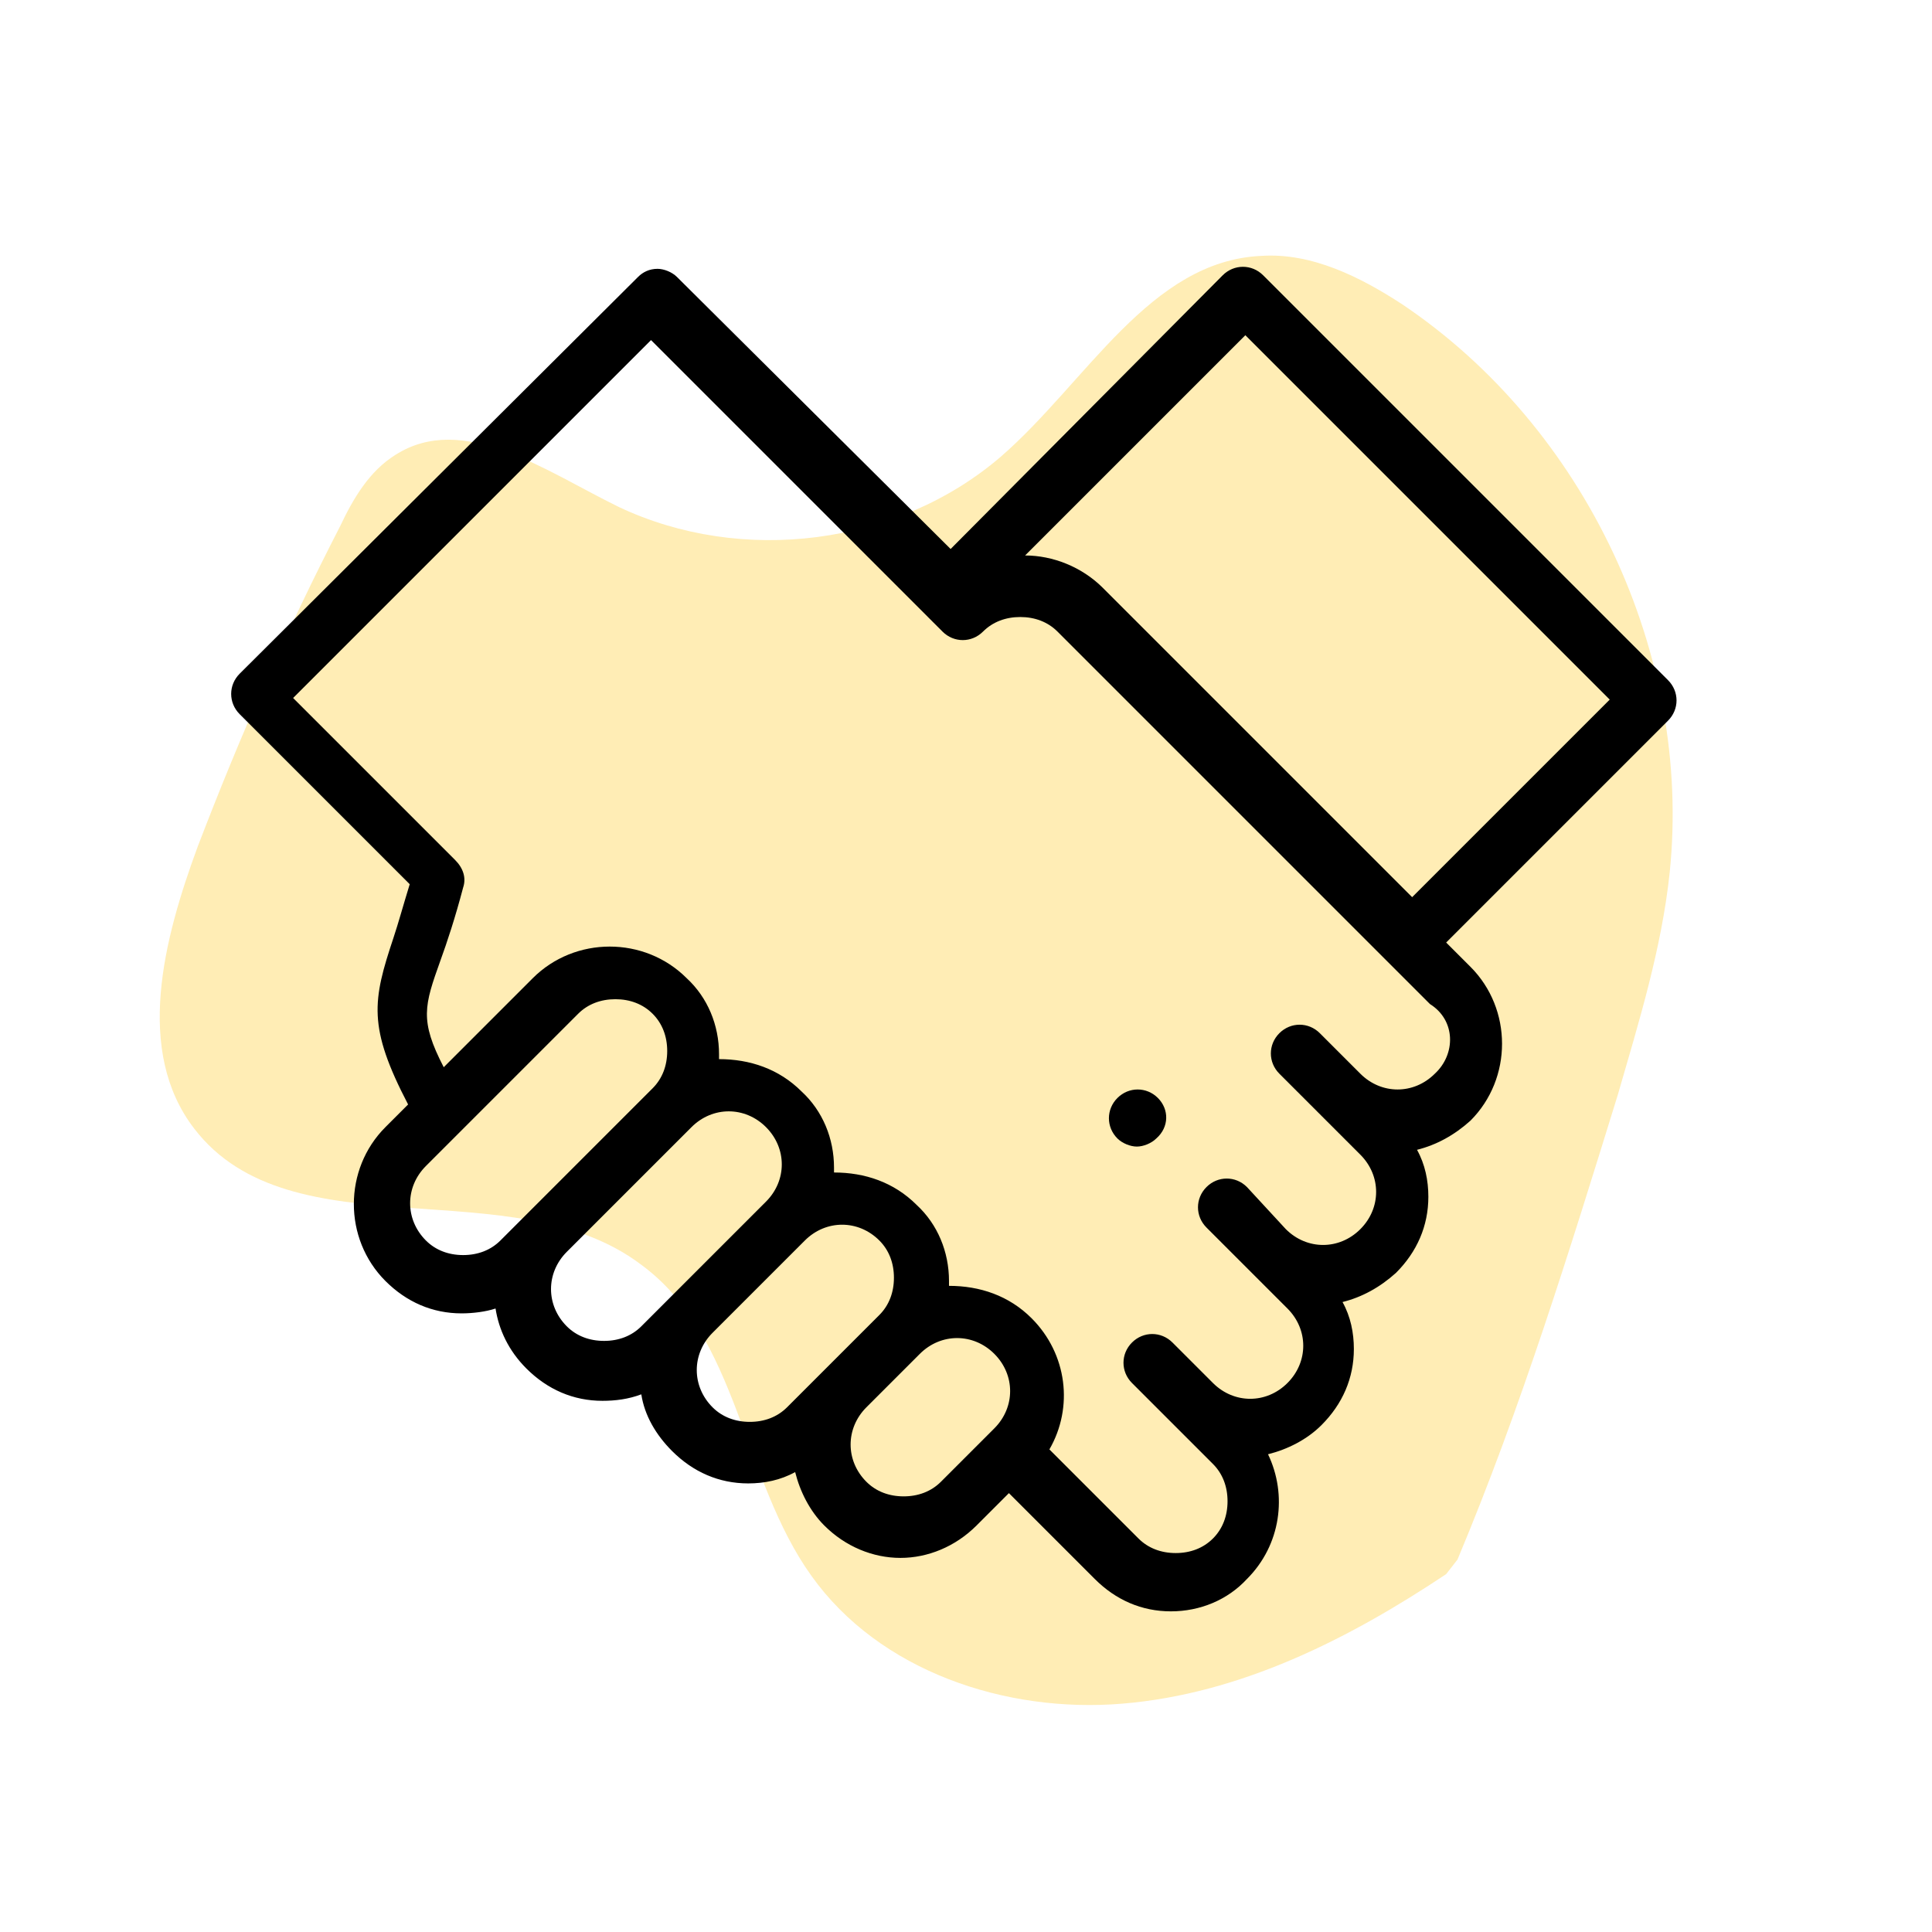 <?xml version="1.0" encoding="utf-8"?>
<!-- Generator: Adobe Illustrator 24.2.1, SVG Export Plug-In . SVG Version: 6.00 Build 0)  -->
<svg version="1.1" id="Capa_1" xmlns="http://www.w3.org/2000/svg" xmlns:xlink="http://www.w3.org/1999/xlink" x="0px" y="0px"
	 viewBox="0 0 119.3 119.3" style="enable-background:new 0 0 119.3 119.3;" xml:space="preserve">
<style type="text/css">
	.st0{opacity:0.3;}
	.st1{fill:#FFC107;}
</style>
<g>
	<g class="st0">
		<path class="st1" d="M89.3,97.2c-6,4-12.7,7.4-20,8c-7.2,0.6-15-2-19.2-7.9c-4.3-6-4.5-14.8-10.5-19.2C31.7,72.1,18,77.5,12,69.7
			c-3.7-4.8-1.9-11.7,0.2-17.4c2.6-6.8,5.5-13.4,8.8-19.8c0.8-1.7,1.8-3.4,3.4-4.4c4.2-2.7,9.3,1,13.8,3.2
			c7.6,3.6,17.2,2.4,23.6-3.1c5.3-4.6,9.2-12.1,16.1-12.4c3.1-0.2,6.1,1.3,8.7,3c11.3,7.6,17.9,21.6,16.5,35.1
			c-0.5,4.7-1.9,9.2-3.2,13.7C96.9,77.3,93.9,87,90,96.3"/>
	</g>
	<g class="st0">
		<path class="st1" d="M88.1,322.2c-6,4-12.7,7.4-20,8c-7.2,0.6-15-2-19.2-7.9c-4.3-6-4.5-14.8-10.5-19.2
			c-7.9-5.9-21.6-0.4-27.7-8.3c-3.7-4.8-1.9-11.7,0.2-17.4c2.6-6.8,5.5-13.4,8.8-19.8c0.8-1.7,1.8-3.4,3.4-4.4
			c4.2-2.7,9.3,1,13.8,3.2c7.6,3.6,17.2,2.4,23.6-3.1c5.3-4.6,9.2-12.1,16.1-12.4c3.1-0.2,6.1,1.3,8.7,3
			c11.3,7.6,17.9,21.6,16.5,35.1c-0.5,4.7-1.9,9.2-3.2,13.7c-2.9,9.7-5.9,19.4-9.8,28.7"/>
	</g>
	<g class="st0">
		<path class="st1" d="M97.3,560.3c-6,4-12.7,7.4-20,8s-15-2-19.2-7.9c-4.3-6-4.5-14.8-10.5-19.2c-7.9-5.9-21.6-0.4-27.7-8.3
			c-3.7-4.8-1.9-11.7,0.2-17.4c2.6-6.8,5.5-13.4,8.8-19.8c0.8-1.7,1.8-3.4,3.4-4.4c4.2-2.7,9.3,1,13.8,3.2
			c7.6,3.6,17.2,2.4,23.6-3.1c5.3-4.6,9.2-12.1,16.1-12.4c3.1-0.2,6.1,1.3,8.7,3c11.3,7.6,17.9,21.6,16.5,35.1
			c-0.5,4.7-1.9,9.2-3.2,13.7c-2.9,9.7-5.9,19.4-9.8,28.7"/>
	</g>
	<g class="st0">
		<path class="st1" d="M478,296c-1.4,7.1-3.8,14.2-8.5,19.8c-4.7,5.5-12,9.2-19.2,8c-7.3-1.3-13.7-7.3-21-6.2
			c-9.8,1.5-15.6,15-25.4,13.7c-6-0.8-9.6-6.9-12.1-12.4c-3-6.6-5.6-13.4-7.8-20.2c-0.6-1.8-1.1-3.7-0.7-5.5c1-4.8,7.3-5.8,12-7.5
			c7.9-2.8,13.8-10.5,14.4-18.9c0.5-6.9-2-15,2.6-20.2c2.1-2.3,5.2-3.4,8.3-4c13.3-2.7,27.9,2.6,36.5,13.2c3,3.7,5.2,7.8,7.4,12
			c4.8,8.9,9.6,17.8,13.4,27.2"/>
	</g>
	<g class="st0">
		<path class="st1" d="M478,528.7c-1.4,7.1-3.8,14.2-8.5,19.8c-4.7,5.5-12,9.2-19.2,8c-7.3-1.3-13.7-7.3-21-6.2
			c-9.8,1.5-15.6,15-25.4,13.7c-6-0.8-9.6-6.9-12.1-12.4c-3-6.6-5.6-13.4-7.8-20.2c-0.6-1.8-1.1-3.7-0.7-5.5c1-4.8,7.3-5.8,12-7.5
			c7.9-2.8,13.8-10.5,14.4-18.9c0.5-6.9-2-15,2.6-20.2c2.1-2.3,5.2-3.4,8.3-4c13.3-2.7,27.9,2.6,36.5,13.2c3,3.7,5.2,7.8,7.4,12
			c4.8,8.9,9.6,17.8,13.4,27.2"/>
	</g>
	<g class="st0">
		<path class="st1" d="M840.8,531.7c-1.4,7.1-3.8,14.2-8.5,19.8c-4.7,5.5-12,9.2-19.2,8c-7.3-1.3-13.7-7.3-21-6.2
			c-9.8,1.5-15.6,15-25.4,13.7c-6-0.8-9.6-6.9-12.1-12.4c-3-6.6-5.6-13.4-7.8-20.2c-0.6-1.8-1.1-3.7-0.7-5.5c1-4.8,7.3-5.8,12-7.5
			c7.9-2.8,13.8-10.5,14.4-18.9c0.5-6.9-2-15,2.6-20.2c2.1-2.3,5.2-3.4,8.3-4c13.3-2.7,27.9,2.6,36.5,13.2c3,3.7,5.2,7.8,7.4,12
			c4.8,8.9,9.6,17.8,13.4,27.2"/>
	</g>
	<g class="st0">
		<path class="st1" d="M801.7,249.7c5.8,1.1,11.5,3.1,16,6.9c4.5,3.8,7.4,9.8,6.5,15.6c-1,5.9-5.9,11.1-5,17
			c1.2,7.9,12.2,12.7,11.1,20.6c-0.6,4.9-5.6,7.8-10.1,9.8c-5.3,2.4-10.8,4.5-16.4,6.3c-1.4,0.5-3,0.9-4.4,0.6
			c-3.9-0.9-4.7-5.9-6.1-9.7c-2.2-6.4-8.5-11.2-15.3-11.7c-5.6-0.4-12.2,1.7-16.4-2.1c-1.9-1.7-2.8-4.3-3.3-6.7
			c-2.1-10.8,2.1-22.7,10.7-29.6c3-2.4,6.3-4.2,9.7-6c7.2-3.9,14.5-7.7,22.1-10.9"/>
	</g>
	<g class="st0">
		<path class="st1" d="M432.1,15.5c6.6,1.3,13.2,3.5,18.3,7.9c5.1,4.4,8.4,11.4,7.2,18.3c-1.2,7-6.9,13.2-6,20.2
			c1.3,9.3,13.8,14.8,12.5,24.1c-0.8,5.8-6.5,9.3-11.7,11.7c-6.2,2.9-12.5,5.5-19,7.7c-1.7,0.6-3.4,1.1-5.1,0.8
			c-4.5-1-5.4-6.9-6.8-11.4c-2.5-7.5-9.7-13.1-17.5-13.6c-6.5-0.4-14,2.1-18.8-2.3c-2.2-2-3.1-5-3.7-7.9c-2.3-12.7,2.8-26.8,12.7-35
			c3.4-2.9,7.4-5,11.2-7.2c8.4-4.7,16.7-9.3,25.5-13.1"/>
	</g>
	<g class="st0">
		<path class="st1" d="M747.6,63.2c-0.8-6.7-0.7-13.7,2-19.9c2.7-6.2,8.4-11.5,15.3-12.3c7-0.9,14.7,2.7,21-0.3
			c8.5-4,10-17.6,19.3-19.2c5.7-1,10.8,3.5,14.7,7.7c4.6,5,8.9,10.3,13,15.8c1,1.4,2.1,2.9,2.3,4.7c0.4,4.6-5,7.2-8.8,9.9
			c-6.5,4.6-9.6,13.1-7.8,20.7c1.5,6.3,6.2,12.8,3.4,18.6c-1.3,2.6-3.8,4.5-6.5,5.9c-11.4,6-26.4,5.4-37.2-1.7
			c-3.8-2.4-7-5.5-10.2-8.6c-6.9-6.6-13.9-13.2-20.1-20.4"/>
	</g>
	<g>
		<g>
			<path d="M103,42L78,17c-0.7-0.7-1.8-0.7-2.5,0L58.7,33.9L41.8,17.1c-0.3-0.3-0.8-0.5-1.2-0.5c-0.5,0-0.9,0.2-1.2,0.5L14.8,41.6
				c-0.7,0.7-0.7,1.8,0,2.5l10.5,10.5c-0.4,1.3-0.7,2.4-1,3.3c-1.3,3.9-1.6,5.5,0.9,10.3l-1.4,1.4v0c-2.6,2.6-2.6,6.9,0,9.5
				c1.3,1.3,2.9,2,4.7,2c0.7,0,1.5-0.1,2.1-0.3c0.2,1.3,0.8,2.6,1.9,3.7c1.3,1.3,2.9,2,4.7,2c0.8,0,1.6-0.1,2.4-0.4
				c0.2,1.3,0.9,2.5,1.9,3.5c1.3,1.3,2.9,2,4.7,2c1,0,2-0.2,2.9-0.7c0.3,1.2,0.9,2.4,1.8,3.3c1.3,1.3,3,2,4.7,2c1.7,0,3.4-0.7,4.7-2
				l2-2l5.3,5.3c1.3,1.3,2.9,2,4.7,2h0c1.8,0,3.5-0.7,4.7-2c2.1-2.1,2.5-5.2,1.3-7.7c1.2-0.3,2.4-0.9,3.3-1.8c1.3-1.3,2-2.9,2-4.7
				c0-1-0.2-2-0.7-2.9c1.2-0.3,2.3-0.9,3.3-1.8c1.3-1.3,2-2.9,2-4.7c0-1-0.2-2-0.7-2.9c1.2-0.3,2.3-0.9,3.3-1.8
				c2.6-2.6,2.6-6.9,0-9.5l-1.5-1.5L103,44.5C103.7,43.8,103.7,42.7,103,42L103,42z M28.6,77.5c-0.9,0-1.7-0.3-2.3-0.9
				c-1.3-1.3-1.3-3.3,0-4.6v0l9.4-9.4c0.6-0.6,1.4-0.9,2.3-0.9s1.7,0.3,2.3,0.9c0.6,0.6,0.9,1.4,0.9,2.3s-0.3,1.7-0.9,2.3l-7.7,7.7
				l-1.7,1.7C30.3,77.2,29.5,77.5,28.6,77.5L28.6,77.5z M39.6,81.9c-0.6,0.6-1.4,0.9-2.3,0.9c-0.9,0-1.7-0.3-2.3-0.9
				c-1.3-1.3-1.3-3.3,0-4.6c0,0,0,0,0,0l7.7-7.7c1.3-1.3,3.3-1.3,4.6,0s1.3,3.3,0,4.6l-5.7,5.7L39.6,81.9z M48.6,86.9
				c-0.6,0.6-1.4,0.9-2.3,0.9c-0.9,0-1.7-0.3-2.3-0.9c-1.3-1.3-1.3-3.3,0-4.6c0,0,0,0,0,0l5.7-5.7c1.3-1.3,3.3-1.3,4.6,0
				c0.6,0.6,0.9,1.4,0.9,2.3c0,0.9-0.3,1.7-0.9,2.3l-3.3,3.3L48.6,86.9z M58.1,91.5c-0.6,0.6-1.4,0.9-2.3,0.9
				c-0.9,0-1.7-0.3-2.3-0.9c-1.3-1.3-1.3-3.3,0-4.6l3.3-3.3c1.3-1.3,3.3-1.3,4.6,0c1.3,1.3,1.3,3.3,0,4.6L58.1,91.5z M88.6,66.3
				c-1.3,1.3-3.3,1.3-4.6,0l-2.5-2.5c-0.7-0.7-1.8-0.7-2.5,0c-0.7,0.7-0.7,1.8,0,2.5l2.5,2.5l2.5,2.5c1.3,1.3,1.3,3.3,0,4.6
				c-1.3,1.3-3.3,1.3-4.6,0L77,73.3c-0.7-0.7-1.8-0.7-2.5,0c-0.7,0.7-0.7,1.8,0,2.5l2.5,2.5l2.5,2.5c1.3,1.3,1.3,3.3,0,4.6
				s-3.3,1.3-4.6,0l-2.5-2.5c-0.7-0.7-1.8-0.7-2.5,0c-0.7,0.7-0.7,1.8,0,2.5l2.5,2.5l2.5,2.5c0.6,0.6,0.9,1.4,0.9,2.3
				s-0.3,1.7-0.9,2.3c-0.6,0.6-1.4,0.9-2.3,0.9c-0.9,0-1.7-0.3-2.3-0.9l-5.5-5.5c1.5-2.6,1.1-5.9-1.1-8.1c-1.4-1.4-3.2-2-5.1-2
				c0-0.1,0-0.2,0-0.3c0-1.8-0.7-3.5-2-4.7c-1.4-1.4-3.2-2-5.1-2c0-0.1,0-0.2,0-0.3c0-1.8-0.7-3.5-2-4.7c-1.4-1.4-3.2-2-5.1-2
				c0-0.1,0-0.2,0-0.3c0-1.8-0.7-3.5-2-4.7c-2.6-2.6-6.9-2.6-9.5,0l-5.5,5.5c-1.5-2.9-1.2-3.8-0.2-6.6c0.4-1.1,0.9-2.6,1.4-4.5
				c0.2-0.6,0-1.2-0.5-1.7l-10-10l22.1-22.1l18,18c0.7,0.7,1.8,0.7,2.5,0c0.6-0.6,1.4-0.9,2.3-0.9c0.9,0,1.7,0.3,2.3,0.9l23,23
				C89.9,63,89.9,65.1,88.6,66.3L88.6,66.3z M87.2,55.4L68.1,36.3c-1.3-1.3-3.1-2-4.8-2l13.6-13.6l22.5,22.5L87.2,55.4z"/>
			<path d="M71.5,67.8c-0.7-0.7-1.8-0.7-2.5,0c-0.7,0.7-0.7,1.8,0,2.5c0.3,0.3,0.8,0.5,1.2,0.5c0.4,0,0.9-0.2,1.2-0.5
				C72.2,69.6,72.2,68.5,71.5,67.8L71.5,67.8z"/>
		</g>
	</g>
	<g>
		<g>
			<path d="M459,61.9h-1.1V51.6c0-1.6-0.8-3.1-2-3.9v-1.4c0-2-1.7-3.7-3.7-3.7h-0.9l3.3-4.8c1.1-1.6,0.7-3.8-0.9-4.9l-22.2-15.1
				c-0.8-0.5-1.7-0.7-2.6-0.6c-0.9,0.2-1.7,0.7-2.3,1.5l-19.1,28.1h-5.3l1.3-13c0-0.1,0.1-0.3,0.2-0.3c1.7-0.6,3.1-1.8,4-3.3
				c0.1-0.1,0.2-0.2,0.4-0.2l8.3,0.8c0.6,0.1,1.1-0.4,1.2-1c0.1-0.6-0.4-1.1-1-1.2l-8.3-0.8c-1-0.1-1.9,0.4-2.4,1.2
				c-0.7,1.1-1.8,2-3,2.4c-0.9,0.3-1.5,1.2-1.6,2.1l-1.3,13.2h-1.4l2-20.6c0.1-0.7,0.7-1.3,1.5-1.2l16.9,1.7c0.6,0.1,1.1-0.4,1.2-1
				c0.1-0.6-0.4-1.1-1-1.2l-16.9-1.7c-1.9-0.2-3.7,1.2-3.9,3.2l-1.6,16.6h-2.8c-2,0-3.7,1.7-3.7,3.7v1c-1.7,0.8-2.8,2.4-2.8,4.4
				v37.1c0,2.7,2.2,4.8,4.8,4.8H453c2.7,0,4.8-2.2,4.8-4.8V78.4h1.1c1.3,0,2.4-1.1,2.4-2.4V64.4C461.4,63,460.3,61.9,459,61.9z
				 M452.1,44.8L452.1,44.8c0.8,0,1.5,0.7,1.5,1.5v0.6c-0.2,0-0.4,0-0.6,0h-4.6l1.4-2H452.1z M428.3,19.9c0.2-0.3,0.5-0.5,0.9-0.6
				c0.1,0,0.2,0,0.3,0c0.3,0,0.5,0.1,0.8,0.2l22.2,15.1c0.6,0.4,0.8,1.3,0.4,1.9l-7,10.2h-1.7l3.4-5c0.6-0.8,0.6-1.8,0.1-2.7
				c-0.6-1.1-0.9-2.5-0.7-3.8c0.1-1-0.3-1.9-1.1-2.4l-11.5-7.8c-0.8-0.5-1.8-0.6-2.7-0.1c-1.1,0.6-2.5,0.9-3.8,0.7
				c-1-0.1-1.9,0.3-2.5,1.1l-13.7,20.1H410L428.3,19.9z M428.8,38.4c-4.7,0-8.6,3.7-8.9,8.4h-5.5l12.8-18.8c0,0,0,0,0,0
				c0.1-0.1,0.2-0.2,0.3-0.2c0,0,0,0,0,0c1.8,0.2,3.6-0.1,5.1-0.9c0.1-0.1,0.3-0.1,0.4,0l11.5,7.8c0.1,0.1,0.2,0.2,0.2,0.4
				c-0.2,1.8,0.1,3.6,1,5.1c0.1,0.1,0.1,0.3,0,0.4l-4.2,6.2h-3.7C437.4,42.1,433.5,38.4,428.8,38.4z M435.6,46.8H422
				c0.3-3.5,3.2-6.2,6.8-6.2C432.3,40.6,435.2,43.3,435.6,46.8z M392.4,46.3c0-0.8,0.7-1.5,1.5-1.5h2.6l-0.2,2h-3.9V46.3z
				 M389.6,51.6c0-1.5,1.2-2.7,2.7-2.7H453c1.5,0,2.7,1.2,2.7,2.7v3h-66V51.6z M455.6,88.7c0,1.5-1.2,2.7-2.7,2.7h-60.7
				c-1.5,0-2.7-1.2-2.7-2.7v-3h5.9c0.6,0,1.1-0.5,1.1-1.1s-0.5-1.1-1.1-1.1h-5.9V56.8h66v5.1h-10.3h0c-3.3,0-6.1,1.9-7.4,4.7
				c0,0,0,0,0,0c0,0,0,0,0,0.1c-0.2,0.3-0.3,0.7-0.4,1.1c0,0,0,0,0,0c-0.2,0.8-0.4,1.6-0.4,2.4c0,4.6,3.7,8.3,8.3,8.3h0h10.3v5.1
				h-53.2c-0.6,0-1.1,0.5-1.1,1.1c0,0.6,0.5,1.1,1.1,1.1h53.2V88.7z M459.2,76c0,0.1-0.1,0.3-0.3,0.3h-13.7c-2.3,0-4.3-1.3-5.3-3.2
				c0-0.1-0.1-0.2-0.1-0.3c-0.1-0.2-0.2-0.4-0.2-0.5c-0.2-0.7-0.4-1.4-0.4-2.1c0-0.7,0.1-1.4,0.4-2.1c0.1-0.2,0.1-0.4,0.2-0.5
				c0-0.1,0.1-0.2,0.1-0.3c1-1.9,3-3.2,5.3-3.2H459c0.1,0,0.3,0.1,0.3,0.3V76L459.2,76z"/>
		</g>
	</g>
	<g>
		<g>
			<path d="M445.6,65.7c-2.4,0-4.4,2-4.4,4.4c0,2.4,2,4.4,4.4,4.4s4.4-2,4.4-4.4C450,67.7,448,65.7,445.6,65.7z M445.6,72.4
				c-1.2,0-2.2-1-2.2-2.2c0-1.2,1-2.2,2.2-2.2c1.2,0,2.2,1,2.2,2.2C447.8,71.4,446.8,72.4,445.6,72.4z"/>
		</g>
	</g>
	<g>
		<g>
			<path d="M811.3,42.5c-0.4-0.5-1.2-0.6-1.8-0.2L797,52.2l-16.1-6.7c-0.4-0.2-0.8-0.1-1.2,0.2L762.5,58c-0.5,0.4-0.7,1.2-0.3,1.7
				c0.2,0.4,0.6,0.5,1,0.5c0.2,0,0.5-0.1,0.7-0.2l16.7-11.9l16.2,6.7c0.4,0.2,0.9,0.1,1.2-0.2l13-10.3
				C811.6,43.9,811.6,43,811.3,42.5z"/>
		</g>
	</g>
	<g>
		<g>
			<path d="M829.3,84.7h-5.7V49.1c0-0.7-0.5-1.2-1.2-1.2H811c-0.7,0-1.2,0.5-1.2,1.2v35.7h-4.2V61.4c0-0.7-0.5-1.2-1.2-1.2H793
				c-0.7,0-1.2,0.5-1.2,1.2v23.3h-4.2V59.5c0-0.7-0.5-1.2-1.2-1.2h-11.3c-0.7,0-1.2,0.5-1.2,1.2v25.2h-4.2V66.8
				c0-0.7-0.5-1.2-1.2-1.2H757c-0.7,0-1.2,0.5-1.2,1.2v17.9H750c-0.7,0-1.2,0.5-1.2,1.2s0.5,1.2,1.2,1.2h6.9h11.3h6.8h11.3h6.6h11.3
				h6.6h11.3h6.9c0.7,0,1.2-0.5,1.2-1.2C830.5,85.3,830,84.7,829.3,84.7z M767.1,84.7h-8.9V68h8.9V84.7z M785.1,84.7h-8.9v-24h8.9
				V84.7z M803.1,84.7h-8.9V62.6h8.9V84.7z M821.1,84.7h-8.9V50.3h8.9V84.7z"/>
		</g>
	</g>
	<g>
		<g>
			<path d="M22.1,260.9h-3.9v49.3h40.7l47.6-7v-34.4l-1.3-0.2l-1.8-0.3c-1.4-0.2-2.3-0.4-2.3-0.4s-0.4,0-2.4-0.5l-39.8-6.7h-1.7
				 M49.3,260.9H29.8 M54.5,260.9h-2.6 M27.3,260.9h-2.6 M29.8,307.6h-9.1v-44.1h9.1v2.6h-6.5V305h6.5V307.6z M45.4,302.4h-2.6v-9.1
				h-2.6V305h5.2v2.6h-13V305h5.2v-11.7H35v9.1h-2.6v-2.6h-2.6v2.6H26v-33.8h3.9v2.6h2.6v-2.6H35v10.4h2.6v-13h-5.2v-2.6h13v2.6
				h-5.2v13h2.6v-10.4h2.6v2.6H48v-2.6h3.9v33.8H48v-2.6h-2.6L45.4,302.4L45.4,302.4z M103.9,301l-44.1,6.5v-6.3h-2.6v6.5H48V305
				h6.5v-38.9H48v-2.6h9.1v29.9h2.6v-29.7l44.1,7.4L103.9,301L103.9,301z"/>
		</g>
	</g>
	<g>
		<g>
			<rect x="57.1" y="295.9" width="2.6" height="2.6"/>
		</g>
	</g>
	<g>
		<g>
			<rect x="29.8" y="273.9" width="2.6" height="2.6"/>
		</g>
	</g>
	<g>
		<g>
			<path d="M48,281.6v-2.6h-2.6v2.6h-13v-2.6h-2.6v2.6h-1.3v7.8h1.3v2.6h2.6v-2.6h13v2.6H48v-2.6h1.3v-7.8H48z M46.7,286.8H31.1
				v-2.6h15.6V286.8z"/>
		</g>
	</g>
	<g>
		<g>
			<rect x="29.8" y="294.6" width="2.6" height="2.6"/>
		</g>
	</g>
	<g>
		<g>
			<rect x="45.4" y="273.9" width="2.6" height="2.6"/>
		</g>
	</g>
	<g>
		<g>
			<rect x="45.4" y="294.6" width="2.6" height="2.6"/>
		</g>
	</g>
	<g>
		<g>
			<rect x="64.9" y="268.7" width="2.6" height="33.8"/>
		</g>
	</g>
	<g>
		<g>
			<rect x="71.4" y="270" width="2.6" height="31.2"/>
		</g>
	</g>
	<g>
		<g>
			<rect x="77.9" y="271.3" width="2.6" height="28.6"/>
		</g>
	</g>
	<g>
		<g>
			<rect x="84.4" y="272.6" width="2.6" height="26"/>
		</g>
	</g>
	<g>
		<g>
			<rect x="90.9" y="273.9" width="2.6" height="23.4"/>
		</g>
	</g>
	<g>
		<g>
			<rect x="97.4" y="275.2" width="2.6" height="20.8"/>
		</g>
	</g>
	<path d="M469.2,285.6h-9.7c-0.9,0-1.6,0.7-1.6,1.6v1.4h-10.2c-0.2,0-0.4,0-0.6,0.1l-13.1,5.4c-1.5,0.6-2.7,1.8-3.3,3.3
		c-0.6,1.5-0.6,3.2,0,4.7l0,0.1c0.4,0.9,0.9,1.7,1.6,2.3c-2,0.5-4.1,0.6-6.1,0.1l-12.9-2.9c-1.6-0.4-3.2-0.1-4.5,0.8
		c-1.4,0.9-2.3,2.2-2.6,3.8c-0.7,3.1,1.3,6.2,4.4,7l15.3,3.9c1.3,0.3,2.6,0.5,3.9,0.5c2,0,3.9-0.4,5.8-1.1L455,309h2.8v0.9
		c0,0.9,0.7,1.6,1.6,1.6h9.7c0.9,0,1.6-0.7,1.6-1.6v-22.6C470.8,286.4,470.1,285.6,469.2,285.6z M454.7,305.7c-0.2,0-0.4,0-0.6,0.1
		l-19.8,7.8c-2.5,1-5.1,1.1-7.7,0.5l-15.3-3.9c-1.4-0.4-2.3-1.7-2-3.1c0.1-0.7,0.6-1.3,1.2-1.7c0.4-0.3,0.9-0.4,1.4-0.4
		c0.2,0,0.4,0,0.6,0.1l12.9,2.9c3.1,0.7,6.3,0.5,9.3-0.7l3.7-1.4c0.1,0,0.2-0.1,0.2-0.1c3.3-1.3,7.5-2.9,8.4-3.2l0.2-0.1
		c0.8-0.3,1.3-1.3,0.9-2.1c-0.3-0.8-1.3-1.3-2.1-0.9c0,0-0.1,0-0.2,0.1l-8.6,3.3c-1.5,0.5-3-0.2-3.6-1.7l0-0.1
		c-0.3-0.7-0.3-1.5,0-2.2s0.8-1.2,1.5-1.5l12.8-5.3h9.9v13.8H454.7z M467.5,308.2h-6.4v-19.3h6.4V308.2z"/>
	<path d="M402.8,285h-3v-15.3h0.5c1.2,0,2.4-0.3,3.5-0.8c0.1,0,0.1-0.1,0.1-0.1l10.6-6.9c1.5-0.7,3.3-0.6,4.6,0.4l0.8,0.6
		c0,0.1-0.1,0.1-0.1,0.2c-0.2,0.3-0.4,0.6-0.6,0.9c-1.1,1.9-1.9,4-2.1,6.2c-1.1,0.1-2.2,0.6-3,1.4c-0.9,0.9-1.4,2.2-1.4,3.5
		c0,2.7,2.2,4.9,4.9,4.9h12.1c0.7,0,1.3,0.3,1.8,0.7c0.5,0.5,0.7,1.1,0.7,1.8c0,1-0.6,1.9-1.5,2.3c-0.1,0-0.2,0.1-0.3,0.1
		c0,0,0,0,0,0c-0.2,0.1-0.5,0.1-0.7,0.1h-13.8c-0.9,0-1.6,0.7-1.6,1.6s0.7,1.6,1.6,1.6h13.8c0.4,0,0.8,0,1.2-0.1
		c0.7,0.1,1.4,0.1,2.1,0.1c8.9,0,16.1-7.2,16.1-16.1c0-8.9-7.2-16.1-16.1-16.1c-4.1,0-8,1.6-11,4.3l-1-0.7c-2.3-1.7-5.5-2-8.1-0.7
		c-0.1,0-0.1,0.1-0.1,0.1l-10.6,6.9c-0.6,0.3-1.3,0.4-1.9,0.4h-0.5v-0.6c0-0.9-0.7-1.6-1.6-1.6h-9.7c-0.9,0-1.6,0.7-1.6,1.6v22.6
		c0,0.9,0.7,1.6,1.6,1.6h9.7c0.9,0,1.6-0.7,1.6-1.6v-0.1h3c0.9,0,1.6-0.7,1.6-1.6S403.7,285,402.8,285z M415.9,275
		c0-0.4,0.2-0.9,0.5-1.2c0.2-0.2,0.4-0.3,0.6-0.4c0.1,1.1,0.3,2.2,0.6,3.2C416.6,276.6,415.9,275.9,415.9,275z M445.9,272.1
		c0,6.4-4.7,11.8-10.9,12.7c0.3-0.7,0.5-1.6,0.5-2.4c0-1-0.3-2-0.7-2.8c0.7-0.1,1.4-0.4,1.9-1c0.7-0.6,1-1.5,1-2.4v-2.4
		c0-1.9-1.5-3.4-3.4-3.4h-2.4c-0.1,0-0.2-0.1-0.2-0.2v-2.3c0-0.1,0.1-0.2,0.2-0.2h1.2h0h0h1.2c0.1,0,0.2,0.1,0.2,0.2
		c0,0.9,0.7,1.6,1.6,1.6c0.9,0,1.6-0.7,1.6-1.6c0-1.7-1.3-3.2-3-3.4V264c0-0.9-0.7-1.6-1.6-1.6s-1.6,0.7-1.6,1.6v0.6
		c-1.7,0.2-3,1.7-3,3.4v2.3c0,1.9,1.5,3.4,3.4,3.4h2.4c0.1,0,0.2,0.1,0.2,0.2v2.4c0,0,0,0.1,0,0.1c0,0-0.1,0-0.1,0h-2.4
		c-0.1,0-0.2-0.1-0.2-0.2V276c0-0.9-0.7-1.6-1.6-1.6s-1.6,0.7-1.6,1.6v0.2c0,0.1,0,0.3,0,0.4H421c-0.6-1.4-0.8-3-0.8-4.6
		c0-2.4,0.7-4.8,2-6.8c0.4-0.6,0.8-1.1,1.2-1.7c2.4-2.8,6-4.4,9.6-4.4C440.1,259.2,445.9,265,445.9,272.1z M396.5,286.7h-6.4v-19.3
		h6.4V286.7z"/>
	<path d="M410.6,285.7c-0.4-0.6-1.1-0.9-1.8-0.7c-0.7,0.2-1.1,0.8-1.2,1.4c-0.1,0.7,0.3,1.3,1,1.6c0.6,0.3,1.4,0.1,1.8-0.3
		C411,287.2,411.1,286.3,410.6,285.7z"/>
	<g>
		<g>
			<path d="M796.5,256.3c-17.5,0-31.7,14.2-31.7,31.7s14.2,31.7,31.7,31.7c17.5,0,31.7-14.2,31.7-31.7
				C828.1,270.5,813.9,256.3,796.5,256.3z M796.5,317.5c-16.3,0-29.5-13.2-29.5-29.5c0-16.3,13.2-29.5,29.5-29.5
				c16.3,0,29.5,13.2,29.5,29.5C826,304.2,812.8,317.5,796.5,317.5z"/>
		</g>
	</g>
	<g>
		<g>
			<path d="M796.5,261.6c-14.6,0-26.4,11.8-26.4,26.4c0,14.6,11.8,26.4,26.4,26.4c14.6,0,26.4-11.8,26.4-26.4
				C822.8,273.4,811,261.6,796.5,261.6z M796.5,312.2c-13.4,0-24.3-10.9-24.3-24.3c0-13.4,10.9-24.3,24.3-24.3
				c13.4,0,24.3,10.9,24.3,24.3C820.7,301.3,809.9,312.2,796.5,312.2z"/>
		</g>
	</g>
	<g>
		<g>
			<rect x="795.4" y="266.8" width="2.1" height="2.1"/>
		</g>
	</g>
	<g>
		<g>
			<rect x="795.4" y="306.9" width="2.1" height="2.1"/>
		</g>
	</g>
	<g>
		<g>
			<rect x="785.4" y="269.5" transform="matrix(0.866 -0.5 0.5 0.866 -29.9 429.593)" width="2.1" height="2.1"/>
		</g>
	</g>
	<g>
		<g>
			<rect x="805.4" y="304.2" transform="matrix(0.866 -0.5 0.5 0.866 -44.575 444.269)" width="2.1" height="2.1"/>
		</g>
	</g>
	<g>
		<g>
			<rect x="778.1" y="276.9" transform="matrix(0.5 -0.866 0.866 0.5 148.868 813.674)" width="2.1" height="2.1"/>
		</g>
	</g>
	<g>
		<g>
			<rect x="812.8" y="296.9" transform="matrix(0.5 -0.866 0.866 0.5 148.863 853.763)" width="2.1" height="2.1"/>
		</g>
	</g>
	<g>
		<g>
			<rect x="775.4" y="286.9" width="2.1" height="2.1"/>
		</g>
	</g>
	<g>
		<g>
			<rect x="815.5" y="286.9" width="2.1" height="2.1"/>
		</g>
	</g>
	<g>
		<g>
			<rect x="778.1" y="296.9" transform="matrix(0.866 -0.5 0.5 0.866 -44.615 429.37)" width="2.1" height="2.1"/>
		</g>
	</g>
	<g>
		<g>
			<rect x="812.8" y="276.9" transform="matrix(0.866 -0.5 0.5 0.866 -29.922 444.155)" width="2.1" height="2.1"/>
		</g>
	</g>
	<g>
		<g>
			<rect x="785.4" y="304.2" transform="matrix(0.5 -0.866 0.866 0.5 128.75 833.622)" width="2.1" height="2.1"/>
		</g>
	</g>
	<g>
		<g>
			<rect x="805.4" y="269.5" transform="matrix(0.5 -0.866 0.866 0.5 168.834 833.632)" width="2.1" height="2.1"/>
		</g>
	</g>
	<g>
		<g>
			<path d="M795.4,271.1v16.3l-10,6l1.1,1.8l10.6-6.3c0.3-0.2,0.5-0.5,0.5-0.9v-16.9H795.4z"/>
		</g>
	</g>
	<g>
		<g>
			<g>
				<path d="M44.3,554.2c-1,0-1.7,0.8-1.7,1.7s0.8,1.7,1.7,1.7h0c1,0,1.7-0.8,1.7-1.7S45.2,554.2,44.3,554.2z"/>
				<path d="M110.9,525.8c0.2-0.9-0.3-1.8-1.1-2.1c-4.1-1.4-9.1-4.5-9.1-11.4v-3.7c0-5.5-0.9-9.6-2.9-12.5
					c-2.3-3.5-6.2-5.2-11.4-5.2c-5.2,0-9,1.8-11.4,5.2c-1.9,2.9-2.9,7-2.9,12.5v3.7c0,6.9-4.9,10-9.1,11.4c-0.9,0.3-1.4,1.2-1.1,2.1
					c0.9,3.6,2.3,5.7,4.8,6.9c-0.5,0.5-1,1.1-1.4,1.7c-2.6-3.9-7.5-5.2-11.7-6.4c-0.8-0.2-1.5-0.4-2.3-0.6v-1.2
					c4.7-2.5,7.9-7.5,7.9-13.2v-6.9c0-8.3-6.7-15-15-15c-8.3,0-15,6.7-15,15v6.9c0,5.7,3.2,10.6,7.9,13.2v1.2
					c-0.7,0.2-1.5,0.4-2.2,0.6c-5.9,1.6-13.3,3.6-13.4,12.6c0,0,0,0,0,0V556c0,1,0.8,1.7,1.7,1.7h13.2c1,0,1.7-0.8,1.7-1.7
					c0-1-0.8-1.7-1.7-1.7h-2.1v-7.1c0-1-0.8-1.7-1.7-1.7c-1,0-1.7,0.8-1.7,1.7v7.1h-5.9v-13.5c0.1-6,4.2-7.5,10.9-9.3
					c0.6-0.2,1.1-0.3,1.7-0.5c0.9,2.8,3.6,4.9,6.8,4.9c3.2,0,5.8-2.1,6.8-4.9c0.6,0.2,1.1,0.3,1.7,0.5c6.7,1.8,10.8,3.3,10.9,9.3
					v13.5h-5.9v-7.1c0-1-0.8-1.7-1.7-1.7c-1,0-1.7,0.8-1.7,1.7v7.1h-2.1c-1,0-1.7,0.8-1.7,1.7c0,1,0.8,1.7,1.7,1.7h26.5
					c1,0,1.7-0.8,1.7-1.7c0-1-0.8-1.7-1.7-1.7h-2.1v-7.1c0-1-0.8-1.7-1.7-1.7s-1.7,0.8-1.7,1.7v7.1h-5.9v-13.5
					c0.1-6,4.2-7.5,10.9-9.3c0.6-0.2,1.1-0.3,1.7-0.5c0.9,2.8,3.6,4.9,6.8,4.9c3.2,0,5.8-2.1,6.8-4.9c0.6,0.2,1.1,0.3,1.7,0.5
					c6.7,1.8,10.8,3.3,10.9,9.3v13.5h-5.9v-7.1c0-1-0.8-1.7-1.7-1.7c-1,0-1.7,0.8-1.7,1.7v7.1h-2.1c-1,0-1.7,0.8-1.7,1.7
					c0,1,0.8,1.7,1.7,1.7h13.2c1,0,1.7-0.8,1.7-1.7v-15.3c0,0,0,0,0,0c-0.1-3.7-1.3-6.2-3.2-8C108.6,531.5,110,529.4,110.9,525.8
					L110.9,525.8z M32.8,506.1c0-6.3,5.2-11.5,11.5-11.5c6.3,0,11.5,5.2,11.5,11.5v1.8c-4.6,0.2-10.4-0.4-14.7-3.3
					c-0.8-0.5-1.8-0.4-2.4,0.4c-1.5,1.9-3.3,2.4-5.9,2.7V506.1z M47.9,528.7c0,2-1.6,3.6-3.6,3.6c-2,0-3.6-1.6-3.6-3.6v-1.1
					c1.2,0.3,2.4,0.5,3.6,0.5c1.3,0,2.5-0.2,3.6-0.4V528.7z M44.3,524.6c-6.3,0-11.5-5.2-11.5-11.5v-1.8c2.8-0.3,5.5-0.8,7.7-2.9
					c4.8,2.7,10.6,3.3,15.3,3.1v1.6C55.8,519.4,50.6,524.6,44.3,524.6L44.3,524.6z M78,498.1c1.7-2.5,4.4-3.7,8.5-3.7
					c4,0,6.8,1.2,8.5,3.7c1.4,2,2.1,5,2.3,9.1c-3.2,0.6-7.1,0.1-9.2-4.1c-0.6-1.3-2.5-1.3-3.1,0c-2.1,4.2-5.9,4.6-9.2,4.1
					C75.8,503.1,76.6,500.1,78,498.1z M79.3,527.4c-0.7,0.2-1.5,0.4-2.2,0.6c-2.1,0.6-4.4,1.2-6.5,2.2c-2.7-0.5-3.9-1.3-4.7-3.8
					c2.8-1.2,6.3-3.3,8.3-7.1c1.3,2.2,3.1,4,5.3,5.3L79.3,527.4L79.3,527.4z M90.1,528.7c0,2-1.6,3.6-3.6,3.6c-2,0-3.6-1.6-3.6-3.6
					v-2.6c1.2,0.3,2.4,0.5,3.6,0.5c1.3,0,2.5-0.2,3.6-0.5V528.7z M86.4,523.1c-5.9,0-10.8-4.8-10.8-10.8v-1.5
					c0.7,0.1,1.5,0.2,2.2,0.2c3.5,0,6.5-1.3,8.6-3.8c2.1,2.5,5.1,3.8,8.6,3.8c0.7,0,1.4-0.1,2.2-0.2v1.5
					C97.2,518.2,92.4,523.1,86.4,523.1z M102.3,530.2c-2.1-1-4.4-1.6-6.5-2.2c-0.8-0.2-1.5-0.4-2.2-0.6v-2.8c2.2-1.3,4-3.1,5.2-5.3
					c2,3.8,5.4,5.9,8.3,7.1C106.2,528.8,105.1,529.7,102.3,530.2L102.3,530.2z"/>
				<path d="M86.4,554.2c-1,0-1.7,0.8-1.7,1.7s0.8,1.7,1.7,1.7h0c1,0,1.7-0.8,1.7-1.7S87.4,554.2,86.4,554.2z"/>
			</g>
		</g>
	</g>
	<path d="M437,548.8h-2.7v-13.1c0-0.7-0.6-1.3-1.3-1.3c-0.7,0-1.3,0.6-1.3,1.3v13.1H397v-26.7h11.1c0.7,0,1.3-0.6,1.3-1.3
		s-0.6-1.3-1.3-1.3h-12.4c-0.7,0-1.3,0.6-1.3,1.3v28h-2.7c-0.7,0-1.3,0.6-1.3,1.3v2.7c0,3.7,3,6.7,6.7,6.7h34.7c3.7,0,6.7-3,6.7-6.7
		v-2.7C438.3,549.4,437.7,548.8,437,548.8z M435.7,552.8c0,2.2-1.8,4-4,4H429v-1.3c0-0.7-0.6-1.3-1.3-1.3s-1.3,0.6-1.3,1.3v1.3h-24
		v-1.3c0-0.7-0.6-1.3-1.3-1.3s-1.3,0.6-1.3,1.3v1.3H397c-2.2,0-4-1.8-4-4v-1.3h42.7V552.8z"/>
	<path d="M459.7,487.5h2.7c0.7,0,1.3-0.6,1.3-1.3s-0.6-1.3-1.3-1.3h-2.7c-2.2,0-4,1.8-4,4v1.3h-1.3c-0.7,0-1.3,0.6-1.3,1.3
		s0.6,1.3,1.3,1.3h1.3v4c0,0.7,0.6,1.3,1.3,1.3s1.3-0.6,1.3-1.3v-4h1.3c0.7,0,1.3-0.6,1.3-1.3s-0.6-1.3-1.3-1.3h-1.3v-1.3
		C458.3,488.1,458.9,487.5,459.7,487.5z"/>
	<path d="M466.3,479.5h-16c-2.2,0-4,1.8-4,4v2.7c0,0.7,0.6,1.3,1.3,1.3s1.3-0.6,1.3-1.3v-2.7c0-0.7,0.6-1.3,1.3-1.3h16
		c0.7,0,1.3,0.6,1.3,1.3v16c0,0.7-0.6,1.3-1.3,1.3h-16c-0.7,0-1.3-0.6-1.3-1.3v-8c0-0.7-0.6-1.3-1.3-1.3s-1.3,0.6-1.3,1.3v8
		c0,2.2,1.8,4,4,4h16c2.2,0,4-1.8,4-4v-16C470.3,481.3,468.6,479.5,466.3,479.5z"/>
	<path d="M453,532.8c0,2.9,2.4,5.3,5.3,5.3s5.3-2.4,5.3-5.3s-2.4-5.3-5.3-5.3S453,529.9,453,532.8z M461,532.8
		c0,1.5-1.2,2.7-2.7,2.7s-2.7-1.2-2.7-2.7s1.2-2.7,2.7-2.7S461,531.3,461,532.8z"/>
	<path d="M466.3,520.8h-16c-2.2,0-4,1.8-4,4v16c0,2.2,1.8,4,4,4h16c2.2,0,4-1.8,4-4v-2.7c0-0.7-0.6-1.3-1.3-1.3
		c-0.7,0-1.3,0.6-1.3,1.3v2.7c0,0.7-0.6,1.3-1.3,1.3h-16c-0.7,0-1.3-0.6-1.3-1.3v-16c0-0.7,0.6-1.3,1.3-1.3h16
		c0.7,0,1.3,0.6,1.3,1.3v8c0,0.7,0.6,1.3,1.3,1.3c0.7,0,1.3-0.6,1.3-1.3v-8C470.3,522.6,468.6,520.8,466.3,520.8z"/>
	<path d="M420.3,495.3c0.2,0.1,0.5,0.2,0.7,0.2c0.2,0,0.4-0.1,0.6-0.1l8-4c0.7-0.3,0.9-1.1,0.6-1.8c-0.1-0.2-0.3-0.5-0.6-0.6l-8-4
		c-0.7-0.3-1.5-0.1-1.8,0.6c-0.1,0.2-0.1,0.4-0.1,0.6v8C419.7,494.6,419.9,495,420.3,495.3z M422.3,488.3l3.7,1.8l-3.7,1.8V488.3z"
		/>
	<path d="M423.7,502.1c6.6,0,12-5.4,12-12s-5.4-12-12-12s-12,5.4-12,12S417,502.1,423.7,502.1z M423.7,480.8c5.2,0,9.3,4.2,9.3,9.3
		s-4.2,9.3-9.3,9.3c-5.2,0-9.3-4.2-9.3-9.3S418.5,480.8,423.7,480.8z"/>
	<path d="M437,507.5c0.4,0,0.8-0.2,1.1-0.5l4-5.3c0.4-0.6,0.3-1.4-0.3-1.9c-0.6-0.4-1.4-0.3-1.9,0.3l-4,5.3
		c-0.4,0.6-0.3,1.4,0.3,1.9C436.4,507.4,436.7,507.5,437,507.5z"/>
	<path d="M439.9,512.3c0.3,0.3,0.6,0.5,1.1,0.5c0.3,0,0.6-0.1,0.8-0.3l5.3-4c0.6-0.4,0.7-1.3,0.3-1.9s-1.3-0.7-1.9-0.3l-5.3,4
		C439.6,510.8,439.5,511.7,439.9,512.3L439.9,512.3z"/>
	<path d="M453,515.2c-0.1-0.7-0.8-1.2-1.5-1.1c0,0,0,0-0.1,0l-6.7,1.3c-0.7,0.1-1.3,0.7-1.2,1.5s0.7,1.3,1.5,1.2h0.3l6.7-1.3
		C452.7,516.7,453.2,516,453,515.2C453,515.2,453,515.2,453,515.2z"/>
	<path d="M391.7,515.5h16c0.7,0,1.3-0.6,1.3-1.3v-21.3c0-0.7-0.6-1.3-1.3-1.3h-16c-0.7,0-1.3,0.6-1.3,1.3v21.3
		C390.3,514.9,390.9,515.5,391.7,515.5z M393,494.1h13.3v18.7H393V494.1z"/>
	<path d="M402.3,496.8h-2.7c-0.7,0-1.3,0.6-1.3,1.3s0.6,1.3,1.3,1.3h2.7c0.7,0,1.3-0.6,1.3-1.3S403.1,496.8,402.3,496.8z"/>
	<path d="M402.3,502.1H397c-0.7,0-1.3,0.6-1.3,1.3s0.6,1.3,1.3,1.3h5.3c0.7,0,1.3-0.6,1.3-1.3S403.1,502.1,402.3,502.1z"/>
	<path d="M402.3,507.5H397c-0.7,0-1.3,0.6-1.3,1.3s0.6,1.3,1.3,1.3h5.3c0.7,0,1.3-0.6,1.3-1.3S403.1,507.5,402.3,507.5z"/>
	<path d="M435.8,515.1c-0.4-0.6-1.2-0.9-1.8-0.5c-0.6,0.4-0.9,1.2-0.5,1.8l5.9,10.2l-21.3,8c0,0,0,0-0.1,0h-0.1l-3.5,2l-2.3,1.3
		c-0.6,0.4-1.3,0.5-2,0.3c-0.7-0.2-1.3-0.6-1.6-1.2l-2.7-4.6c-0.7-1.3-0.2-2.8,1-3.5l4.6-2.7l3.3,5.8c0.2,0.4,0.7,0.7,1.2,0.7
		c0.7,0,1.3-0.6,1.3-1.3c0-0.2-0.1-0.5-0.2-0.7l-3.4-5.9l16.7-13.8l0.5,0.9c0.4,0.6,1.2,0.9,1.8,0.5c0.6-0.4,0.9-1.2,0.5-1.8
		l-1.3-2.3c-0.2-0.3-0.5-0.6-0.9-0.6c-0.4-0.1-0.8,0-1.1,0.3l-18.7,15.4l-5.7,3.3c-2.1,1.2-3.1,3.7-2.5,6l-1.3,0.8
		c-1.9,1.1-2.6,3.5-1.5,5.5c0.5,0.9,1.4,1.6,2.4,1.9c0.3,0.1,0.7,0.1,1,0.1c0.7,0,1.4-0.2,2-0.5l1.3-0.8c0.6,0.7,1.4,1.1,2.3,1.4
		c0.5,0.1,0.9,0.2,1.4,0.2c0.9,0,1.9-0.2,2.7-0.7l1.2-0.7l2.7,4.6c1.1,1.9,3.5,2.6,5.5,1.5c1.9-1.1,2.6-3.5,1.5-5.5c0,0,0,0,0,0
		l-2.4-4.2l20-7.5c0.4-0.1,0.7-0.4,0.8-0.8c0.1-0.4,0.1-0.8-0.1-1.1L435.8,515.1z M404.3,537.9c-0.3,0.2-0.7,0.2-1,0.1
		c-0.3-0.1-0.6-0.3-0.8-0.6c-0.2-0.3-0.2-0.7-0.1-1c0.1-0.3,0.3-0.6,0.6-0.8l1.2-0.7l1.3,2.3L404.3,537.9z M421.9,541.6
		c0.2,0.3,0.2,0.7,0.1,1c-0.1,0.3-0.3,0.6-0.6,0.8c-0.6,0.4-1.4,0.2-1.8-0.5l-2.7-4.6l2.2-1.3h0.1L421.9,541.6z"/>
	<g>
		<g>
			<path d="M818.7,552.4l-3-8.9c-1-3.1-3.7-5.4-6.9-6l-8.5-1.6v-0.7c1.5-0.9,2.8-2,3.8-3.4h2.6c2.1,0,3.8-1.7,3.8-3.8v-15.3
				c0-9.2-7.4-16.6-16.6-16.6s-16.6,7.4-16.6,16.6v8.9c0,2.5,1.8,4.5,4.1,5c0.7,3.7,3,6.8,6.1,8.6v0.7l-8.5,1.6
				c-3.2,0.6-5.8,2.9-6.9,6l-0.5,1.5l-4.3-4.3c-0.5-0.5-0.5-1.3,0-1.8l5-5l-9.5-9.5l-5.7,5.7c-1.7,1.7-2.6,3.9-2.6,6.3
				c0,2.4,0.9,4.6,2.6,6.3l17.3,17.3c1.7,1.7,3.9,2.6,6.3,2.6c2.4,0,4.6-0.9,6.3-2.6l6.2-5.7l-1.9-1.9H818.7z M808,528.2
				c0,0.7-0.6,1.3-1.3,1.3h-1.1c0.4-0.8,0.7-1.7,0.8-2.7c0.5-0.1,1-0.3,1.5-0.6V528.2z M806.7,524v-4.4c0.8,0.4,1.3,1.3,1.3,2.2
				C808,522.7,807.5,523.5,806.7,524z M781.2,524c-0.8-0.4-1.3-1.3-1.3-2.2c0-0.9,0.5-1.8,1.3-2.2V524z M781.2,515.4v1.5
				c-0.5,0.1-0.9,0.3-1.3,0.5v-4.5c0-7.7,6.3-14,14-14s14,6.3,14,14v4.5c-0.4-0.2-0.8-0.4-1.3-0.5v-1.5h-1.3c-3.8,0-7.3-1.5-10-4.1
				l-1.5-1.5l-1.5,1.5c-2.7,2.7-6.2,4.1-10,4.1H781.2z M783.7,524.3v-6.4c3.8-0.3,7.4-1.9,10.2-4.5c2.8,2.7,6.4,4.3,10.2,4.5v6.4
				c0,1.9-0.5,3.6-1.4,5.1H794v2.6h6.7c-1.8,1.6-4.2,2.6-6.7,2.6C788.3,534.6,783.7,530,783.7,524.3z M797.8,536.5L797.8,536.5
				l-3.8,3.9l-3.8-3.8v-0.1c1.2,0.4,2.5,0.6,3.8,0.6S796.6,536.9,797.8,536.5z M774.6,544.4c0.7-2.2,2.6-3.8,4.9-4.3l8.9-1.6
				l5.5,5.5l5.5-5.5l8.9,1.6c2.3,0.4,4.2,2.1,4.9,4.3l1.8,5.5h-26.4l-5-5l-5.5,5c-0.5,0.5-1.3,0.5-1.8,0l-2.8-2.8L774.6,544.4z
				 M762.9,528l5.9,5.9l-1.4,1.4l-5.9-5.9L762.9,528z M785.3,558.2c-1.2,1.2-2.8,1.9-4.5,1.9c-1.7,0-3.3-0.7-4.5-1.9L759,541
				c-1.2-1.2-1.9-2.8-1.9-4.5c0-1.7,0.7-3.3,1.9-4.5l0.7-0.7l5.9,5.9l0,0c-1.5,1.5-1.5,3.9,0,5.4l9.2,9.2c0.7,0.7,1.7,1.1,2.7,1.1
				c1,0,2-0.4,2.7-1.1l0.1-0.1l5.9,5.9L785.3,558.2z M787.9,555.8L782,550l1.7-1.5l5.9,5.9L787.9,555.8z"/>
		</g>
	</g>
	<g>
		<g>
			<path d="M829.7,483.5h-17.9c-2.1,0-3.8,1.7-3.8,3.8v10.2c0,2.1,1.7,3.8,3.8,3.8h3.4l-1.3,7.7l12.3-7.7h3.5c2.1,0,3.8-1.7,3.8-3.8
				v-10.2C833.5,485.2,831.8,483.5,829.7,483.5z M831,497.5c0,0.7-0.6,1.3-1.3,1.3h-4.2l-8.1,5.1l0.9-5.1h-6.4
				c-0.7,0-1.3-0.6-1.3-1.3v-10.2c0-0.7,0.6-1.3,1.3-1.3h17.9c0.7,0,1.3,0.6,1.3,1.3V497.5z"/>
		</g>
	</g>
	<g>
		<g>
			<rect x="813.1" y="488.6" width="15.3" height="2.6"/>
		</g>
	</g>
	<g>
		<g>
			<rect x="813.1" y="493.7" width="10.2" height="2.6"/>
		</g>
	</g>
	<g>
		<g>
			<rect x="825.9" y="493.7" width="2.6" height="2.6"/>
		</g>
	</g>
	<g>
		<g>
			<path d="M794,487.3c-16.7,0-31.1,11.5-34.8,27.6l-2.4-4l-2.2,1.3l4.5,7.5l7.5-4.5l-1.3-2.2l-3.5,2.1
				c3.6-14.7,16.9-25.2,32.2-25.2c3.4,0,6.7,0.5,9.8,1.5l0.8-2.4C801.1,487.8,797.6,487.3,794,487.3z"/>
		</g>
	</g>
	<g>
		<g>
			<path d="M832.9,511.7l-7.5-4.5l-4.5,7.5l2.2,1.3l2.2-3.7c1.2,3.4,1.8,7,1.8,10.7c0,7.6-2.6,15-7.4,20.9l2,1.6
				c5.1-6.3,8-14.3,8-22.5c0-3.9-0.6-7.7-1.9-11.4l3.8,2.3L832.9,511.7z"/>
		</g>
	</g>
</g>
</svg>
